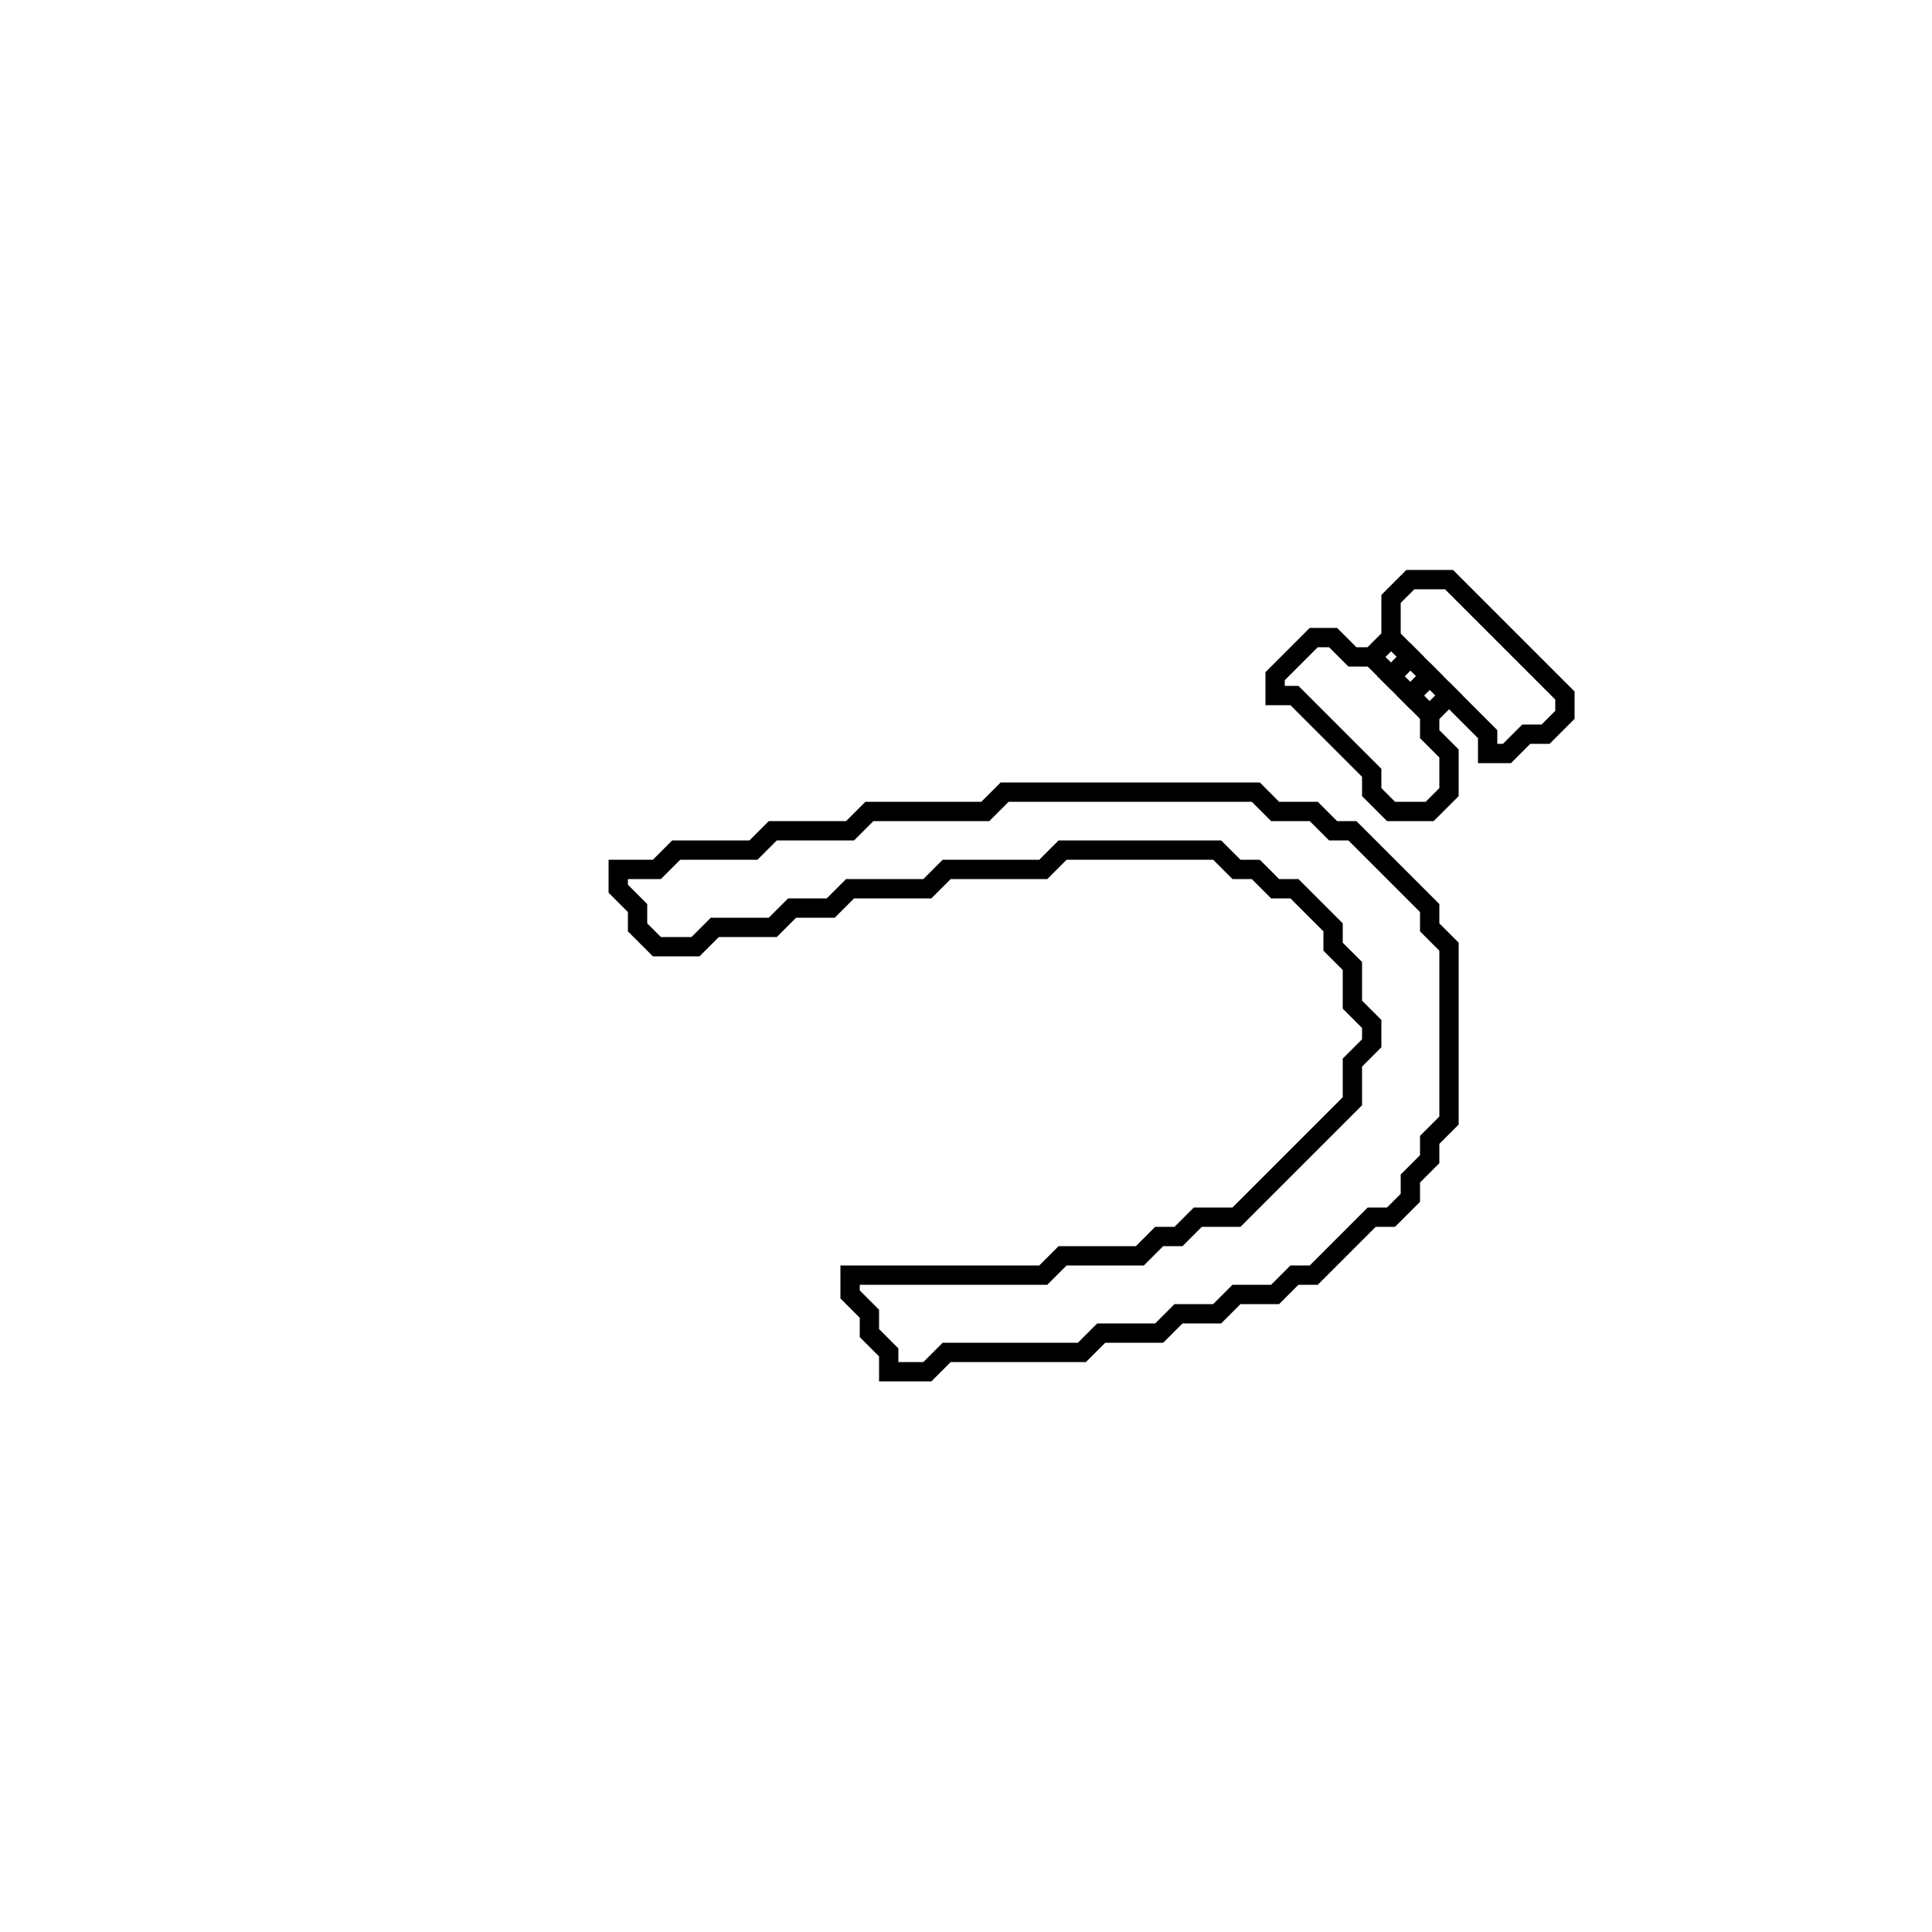 <?xml version="1.0" encoding="utf-8" ?>
<svg baseProfile="full" height="100" version="1.1" width="100" xmlns="http://www.w3.org/2000/svg" xmlns:ev="http://www.w3.org/2001/xml-events" xmlns:xlink="http://www.w3.org/1999/xlink"><defs /><polygon fill="none" id="1" points="52,41 51,42 45,42 44,43 40,43 39,44 35,44 34,45 32,45 32,46 33,47 33,48 34,49 36,49 37,48 40,48 41,47 43,47 44,46 48,46 49,45 54,45 55,44 63,44 64,45 65,45 66,46 67,46 69,48 69,49 70,50 70,52 71,53 71,54 70,55 70,57 64,63 62,63 61,64 60,64 59,65 55,65 54,66 44,66 44,67 45,68 45,69 46,70 46,71 48,71 49,70 56,70 57,69 60,69 61,68 63,68 64,67 66,67 67,66 68,66 71,63 72,63 73,62 73,61 74,60 74,59 75,58 75,49 74,48 74,47 70,43 69,43 68,42 66,42 65,41" stroke="black" stroke-width="1" /><polygon fill="none" id="2" points="73,30 72,31 72,33 71,34 70,34 69,33 68,33 66,35 66,36 67,36 71,40 71,41 72,42 74,42 75,41 75,39 74,38 74,37 75,36 77,38 77,39 78,39 79,38 80,38 81,37 81,36 75,30" stroke="black" stroke-width="1" /><polygon fill="none" id="3" points="73,36 74,35 75,36 74,37" stroke="black" stroke-width="1" /><polygon fill="none" id="4" points="72,35 73,34 74,35 73,36" stroke="black" stroke-width="1" /><polygon fill="none" id="5" points="71,34 72,33 73,34 72,35" stroke="black" stroke-width="1" /></svg>